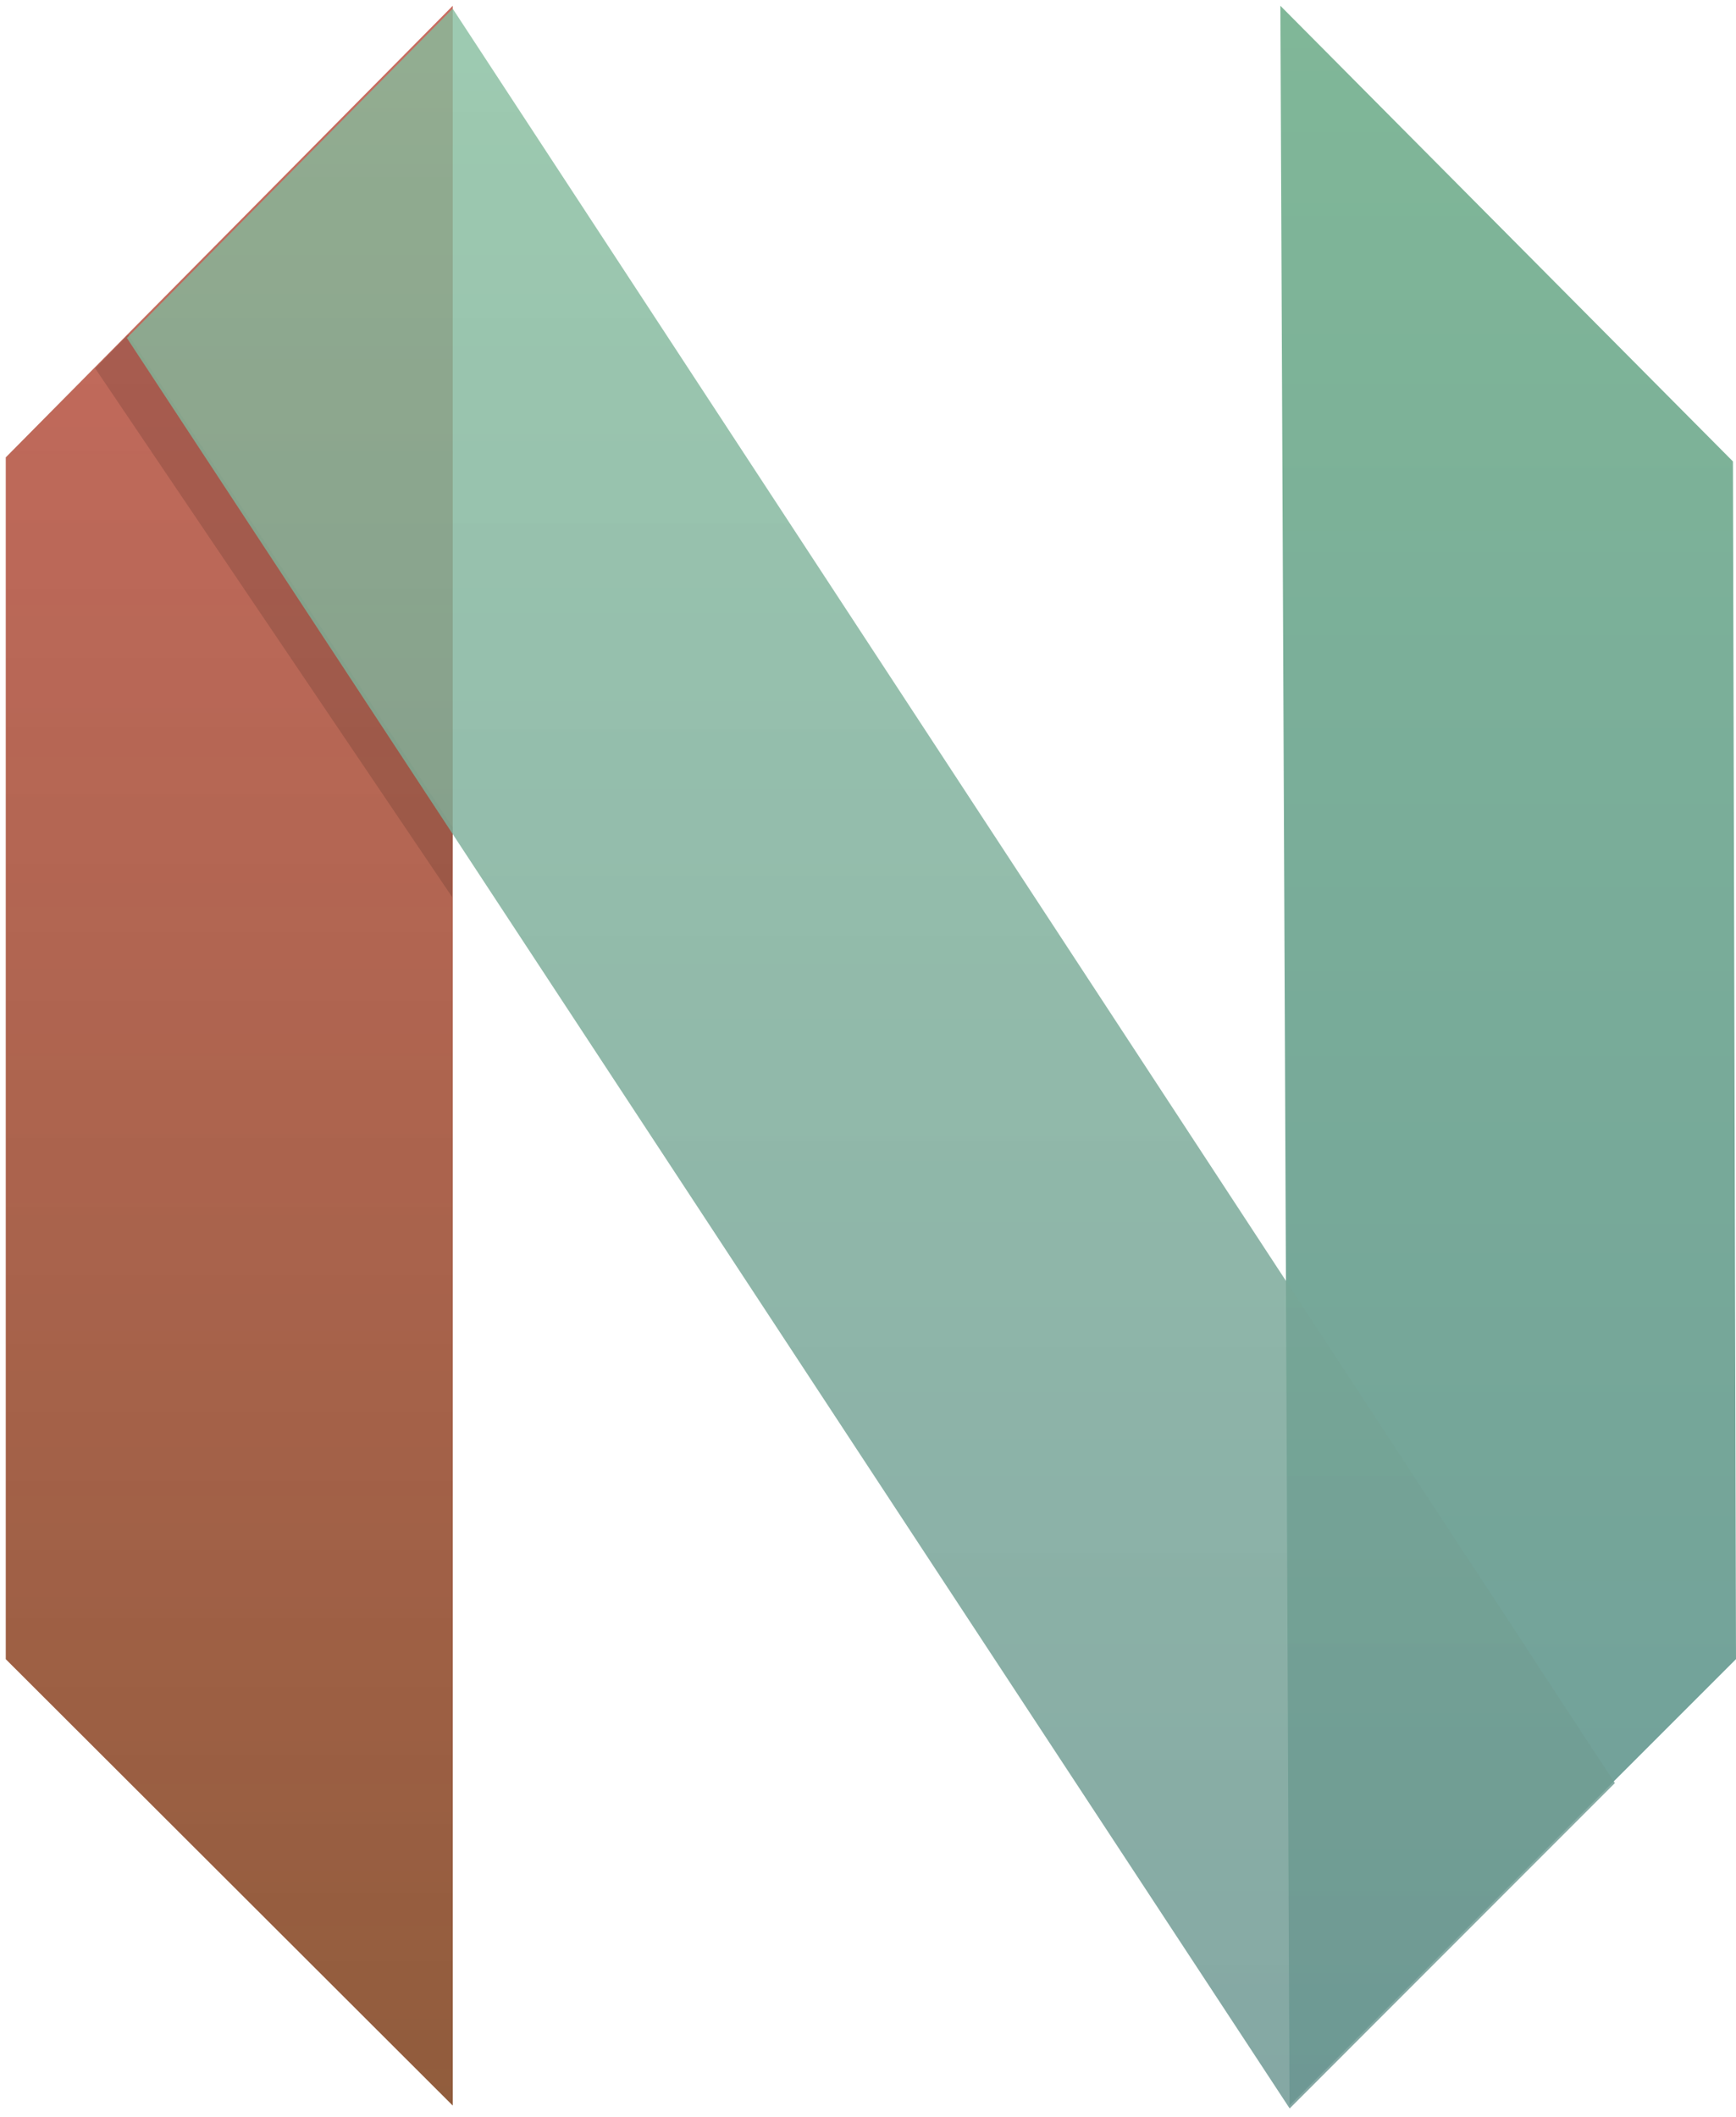 <?xml version="1.0" encoding="UTF-8" standalone="no"?>
<svg
   width="602px"
   height="734px"
   viewBox="0 0 602 734"
   version="1.1"
   id="svg6"
   sodipodi:docname="neovim-mark.svg"
   inkscape:version="1.3 (0e150ed6c4, 2023-07-21)"
   xmlns:inkscape="http://www.inkscape.org/namespaces/inkscape"
   xmlns:sodipodi="http://sodipodi.sourceforge.net/DTD/sodipodi-0.dtd"
   xmlns="http://www.w3.org/2000/svg"
   xmlns:svg="http://www.w3.org/2000/svg"
   xmlns:rdf="http://www.w3.org/1999/02/22-rdf-syntax-ns#"
   xmlns:cc="http://creativecommons.org/ns#"
   xmlns:dc="http://purl.org/dc/elements/1.1/"
   xmlns:sketch="http://www.bohemiancoding.com/sketch/ns">
  <sodipodi:namedview
     id="namedview6"
     pagecolor="#ffffff"
     bordercolor="#000000"
     borderopacity="0.25"
     inkscape:showpageshadow="2"
     inkscape:pageopacity="0.0"
     inkscape:pagecheckerboard="0"
     inkscape:deskcolor="#d1d1d1"
     inkscape:zoom="0.48837209"
     inkscape:cx="302.02381"
     inkscape:cy="367.54762"
     inkscape:window-width="950"
     inkscape:window-height="1031"
     inkscape:window-x="1"
     inkscape:window-y="1"
     inkscape:window-maximized="0"
     inkscape:current-layer="Page-1" />
  <title
     id="title1">neovim-mark@2x</title>
  <description>Created with Sketch (http://www.bohemiancoding.com/sketch)</description>
  <defs
     id="defs6">
    <linearGradient
       x1="167.958"
       y1="-0.461"
       x2="167.958"
       y2="335.455"
       id="linearGradient-1"
       gradientTransform="matrix(0.461,0,0,2.167,2,3)"
       gradientUnits="userSpaceOnUse">
      <stop
         stop-color="#16B0ED"
         stop-opacity="0.8"
         offset="0"
         id="stop1"
         style="stop-color:#bb483a;stop-opacity:0.8;" />
      <stop
         stop-color="#0F59B2"
         stop-opacity="0.837"
         offset="1"
         id="stop2"
         style="stop-color:#874e2b;stop-opacity:0.92;" />
    </linearGradient>
    <linearGradient
       x1="1118.343"
       y1="-0.466"
       x2="1118.343"
       y2="338.686"
       id="linearGradient-2"
       gradientTransform="matrix(-0.466,0,0,2.147,1044,3)"
       gradientUnits="userSpaceOnUse">
      <stop
         stop-color="#7DB643"
         offset="0"
         id="stop3"
         style="stop-color:#80b798;stop-opacity:1;" />
      <stop
         stop-color="#367533"
         offset="1"
         id="stop4"
         style="stop-color:#709e9a;stop-opacity:1;" />
    </linearGradient>
    <linearGradient
       x1="356.338"
       y1="0"
       x2="356.338"
       y2="612.901"
       id="linearGradient-3"
       gradientTransform="matrix(0.842,0,0,1.188,2,3)"
       gradientUnits="userSpaceOnUse">
      <stop
         stop-color="#88C649"
         stop-opacity="0.8"
         offset="0"
         id="stop5"
         style="stop-color:#85bd9d;stop-opacity:0.8;" />
      <stop
         stop-color="#439240"
         stop-opacity="0.84"
         offset="1"
         id="stop6"
         style="stop-color:#6d9792;stop-opacity:0.84;" />
    </linearGradient>
  </defs>
  <g
     id="Page-1"
     stroke="none"
     stroke-width="1"
     fill="none"
     fill-rule="evenodd"
     sketch:type="MSPage">
    <path
       d="M 2,158.57 157,2 V 730 L 2,575.238 Z"
       id="Left---green"
       fill="url(#linearGradient-1)"
       sketch:type="MSShapeGroup"
       style="fill:url(#linearGradient-1)" />
    <path
       d="M 600.94,159.982 444,2 447.181,730 602,575.22 Z"
       id="Right---blue"
       fill="url(#linearGradient-2)"
       sketch:type="MSShapeGroup"
       style="fill:url(#linearGradient-2)" />
    <path
       d="M 157,286.832 156.787,311 33,127.711 44.462,116 Z"
       id="Shadow"
       fill-opacity="0.13"
       fill="#000000"
       sketch:type="MSShapeGroup" />
    <path
       d="M 156.986,3 560,618.19 447.225,731 44,117.172 Z"
       id="Cross---blue"
       fill="url(#linearGradient-3)"
       sketch:type="MSShapeGroup"
       style="fill:url(#linearGradient-3)" />
  </g>
</svg>
